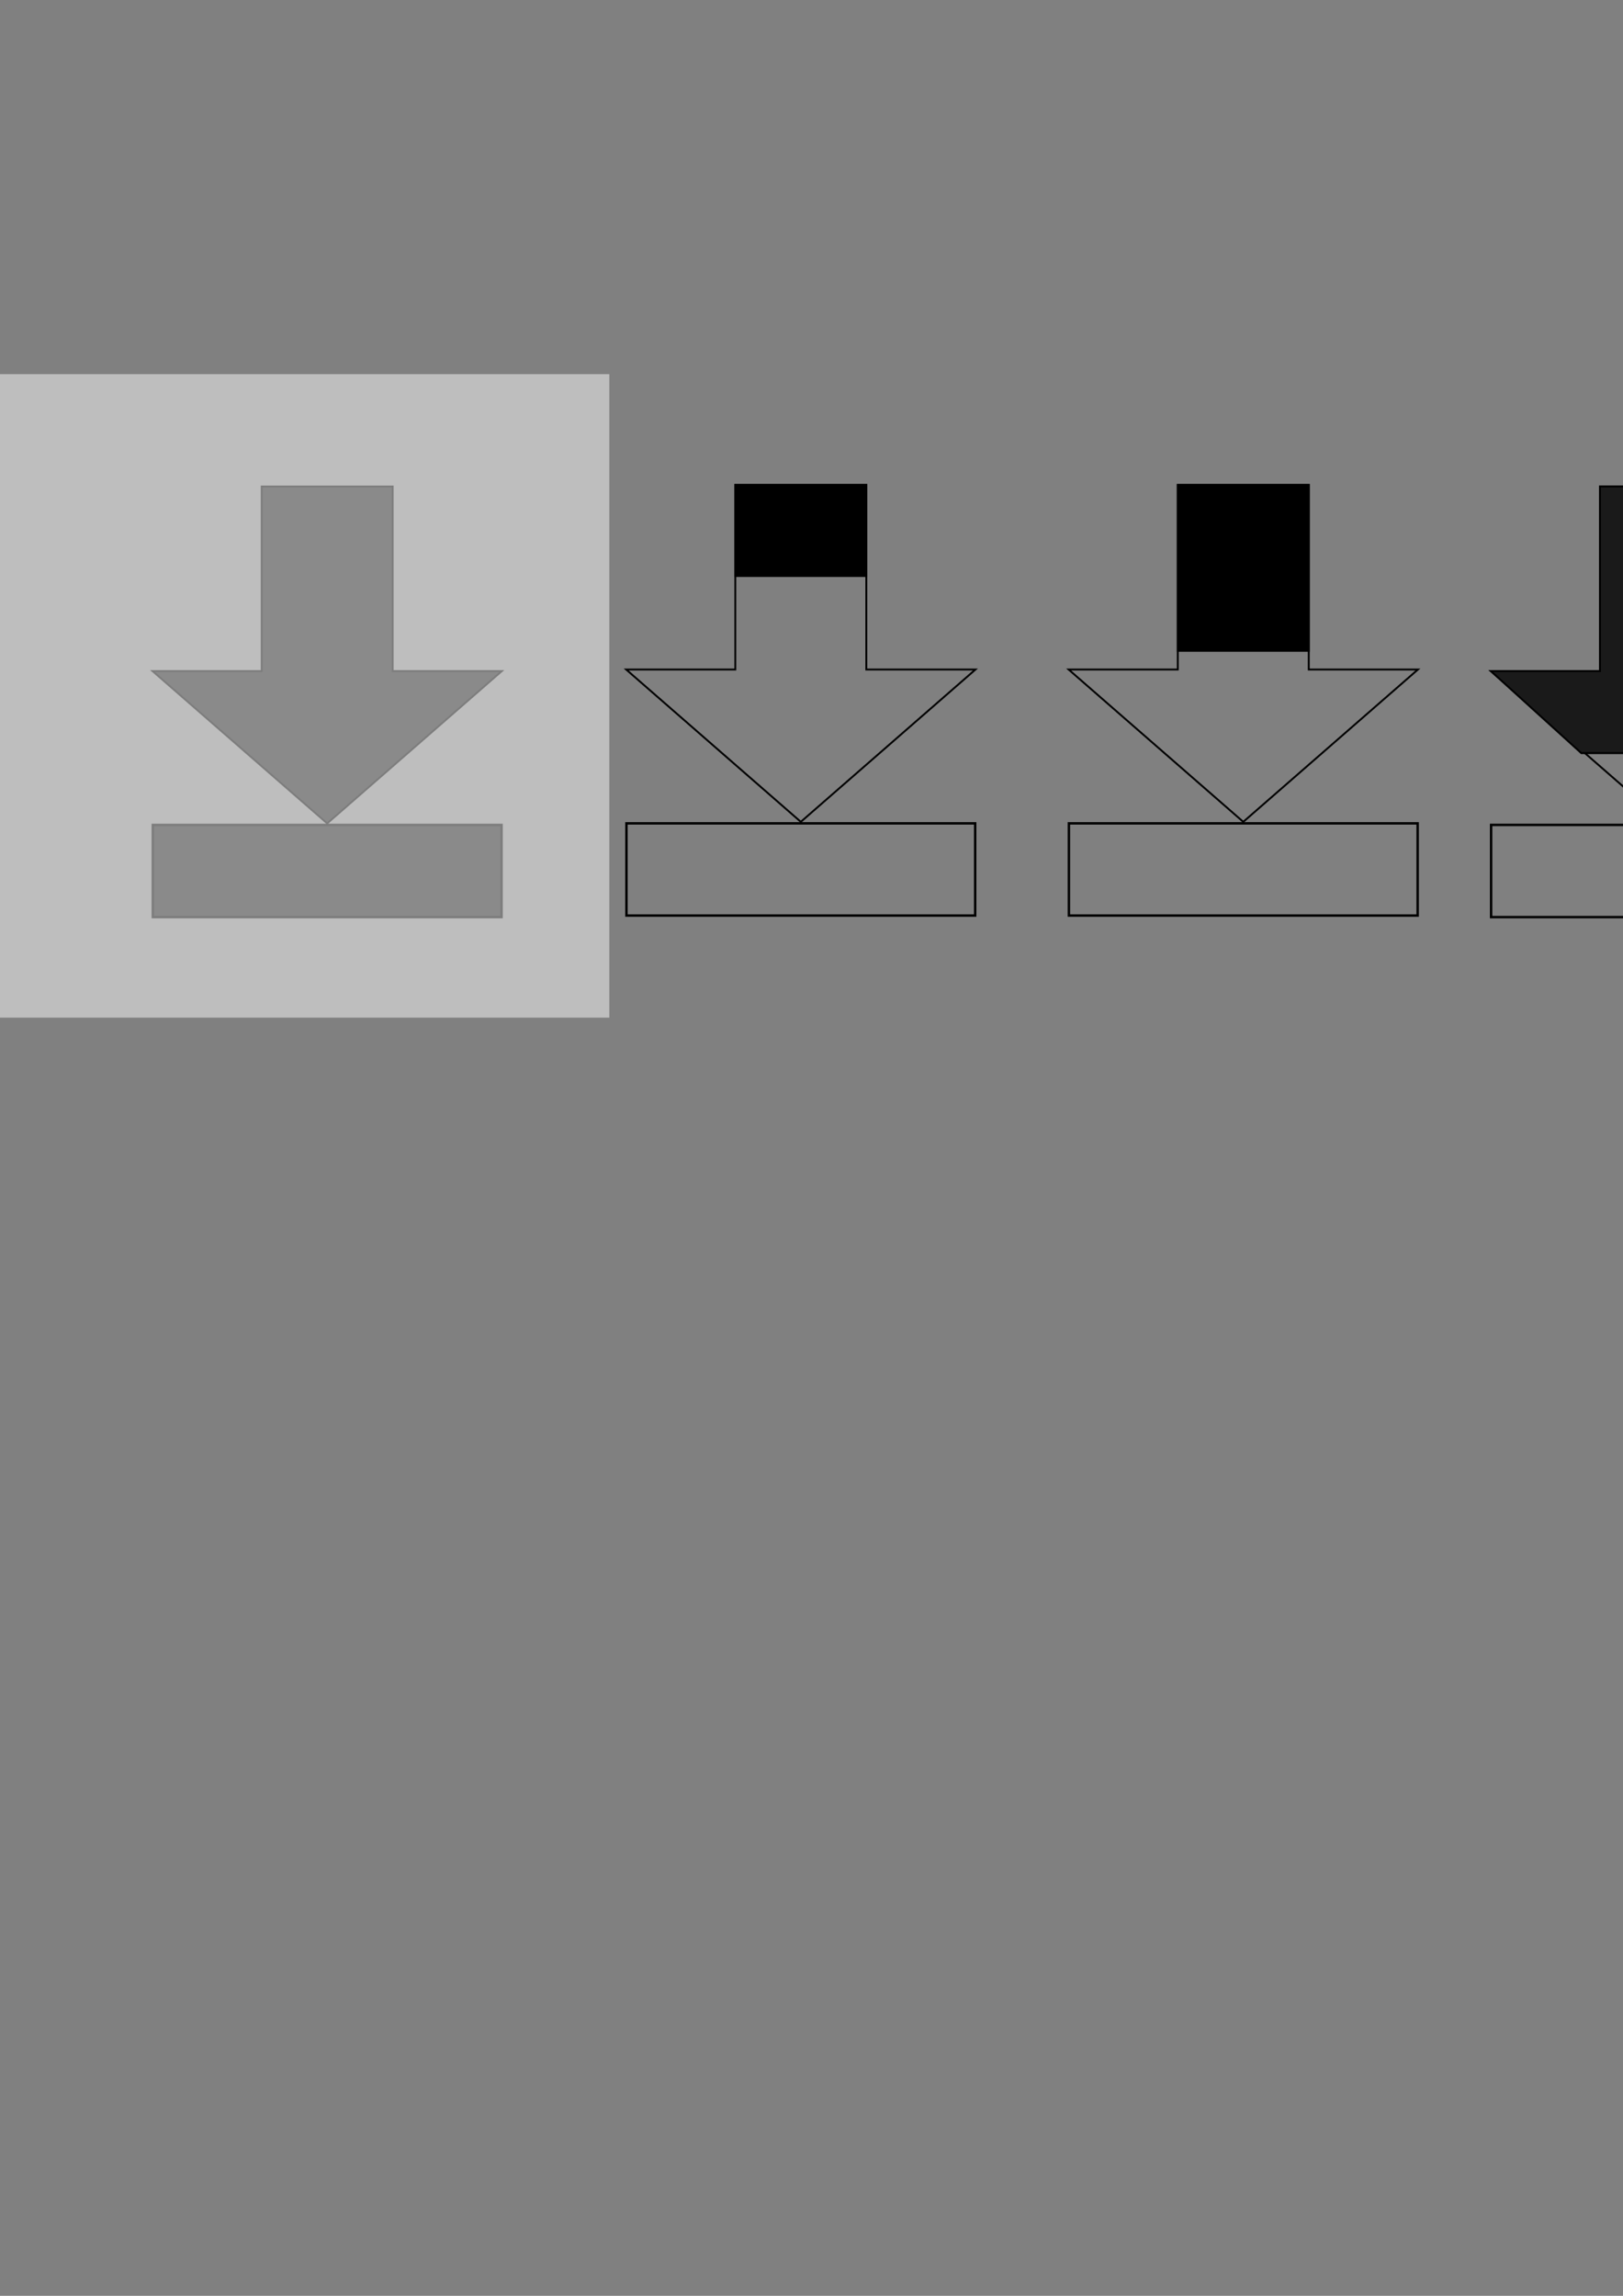 <?xml version="1.0" encoding="UTF-8" standalone="no"?>
<!-- Created with Inkscape (http://www.inkscape.org/) -->

<svg
   xmlns:dc="http://purl.org/dc/elements/1.1/"
   xmlns:cc="http://creativecommons.org/ns#"
   xmlns:rdf="http://www.w3.org/1999/02/22-rdf-syntax-ns#"
   xmlns:svg="http://www.w3.org/2000/svg"
   xmlns="http://www.w3.org/2000/svg"
   xmlns:sodipodi="http://sodipodi.sourceforge.net/DTD/sodipodi-0.dtd"
   xmlns:inkscape="http://www.inkscape.org/namespaces/inkscape"
   width="744.094"
   height="1052.362"
   id="svg2"
   version="1.1"
   inkscape:version="0.48.4 r9939"
   sodipodi:docname="New document 1">
  <rect width="100%" height="100%" fill="#808080" stroke="none"/>
  <defs
     id="defs4" />
  <sodipodi:namedview
     id="base"
     pagecolor="#ffffff"
     bordercolor="#666666"
     borderopacity="1.0"
     inkscape:pageopacity="0.0"
     inkscape:pageshadow="2"
     inkscape:zoom="0.24748737"
     inkscape:cx="338.30608"
     inkscape:cy="1235.6995"
     inkscape:document-units="px"
     inkscape:current-layer="layer1"
     showgrid="false"
     showguides="true"
     inkscape:guide-bbox="true"
     inkscape:window-width="1618"
     inkscape:window-height="1028"
     inkscape:window-x="-8"
     inkscape:window-y="-8"
     inkscape:window-maximized="1" />
  <g
     inkscape:label="Layer 1"
     inkscape:groupmode="layer"
     id="layer1">
    <path
       style="fill:#1a1a1a;fill-opacity:1;stroke:#000000;stroke-width:0.856"
       d="m 119.973,223.005 60.054,0 0,84.604 50.045,0 L 150,377.434 69.928,307.609 l 50.045,0 z"
       id="rect2985"
       inkscape:connector-curvature="0"
       sodipodi:nodetypes="cccccccc"
       inkscape:export-filename="D:\Data\Annotations\anotationswithzotero\ZoteroSentience\res\drawable-hdpi\download_0.png"
       inkscape:export-xdpi="21.608311"
       inkscape:export-ydpi="21.608311" />
    <rect
       style="fill:#1a1a1a;fill-opacity:1;stroke:#000000;stroke-width:1.11"
       id="rect3000"
       width="159.89"
       height="42.257"
       x="70.055"
       y="378.131"
       inkscape:export-filename="D:\Data\Annotations\anotationswithzotero\ZoteroSentience\res\drawable-hdpi\download_0.png"
       inkscape:export-xdpi="21.608311"
       inkscape:export-ydpi="21.608311" />
    <path
       sodipodi:nodetypes="cccccccc"
       inkscape:connector-curvature="0"
       id="path3002"
       d="m 337.116,222.29 60.054,0 0,84.604 50.045,0 -80.072,69.825 -80.072,-69.825 50.045,0 z"
       style="fill:none;fill-opacity:1;stroke:#000000;stroke-width:0.856"
       inkscape:export-filename="D:\Data\Annotations\anotationswithzotero\ZoteroSentience\res\drawable-hdpi\download_1.png"
       inkscape:export-xdpi="21.780369"
       inkscape:export-ydpi="21.780369" />
    <rect
       y="377.417"
       x="287.198"
       height="42.257"
       width="159.89"
       id="rect3004"
       style="fill:none;fill-opacity:1;stroke:#000000;stroke-width:1.11"
       inkscape:export-filename="D:\Data\Annotations\anotationswithzotero\ZoteroSentience\res\drawable-hdpi\download_1.png"
       inkscape:export-xdpi="21.780369"
       inkscape:export-ydpi="21.780369" />
    <path
       style="fill:#000000;fill-opacity:1;stroke:#000000;stroke-width:0.605"
       d="m 336.99,222.165 60.306,0 0,41.998 -60.306,0 z"
       id="path3006"
       inkscape:connector-curvature="0"
       sodipodi:nodetypes="ccccc"
       inkscape:export-filename="D:\Data\Annotations\anotationswithzotero\ZoteroSentience\res\drawable-hdpi\download_1.png"
       inkscape:export-xdpi="21.780369"
       inkscape:export-ydpi="21.780369" />
    <path
       style="fill:none;stroke:#000000;stroke-width:0.856"
       d="m 539.973,222.29 60.054,0 0,84.604 50.045,0 -80.072,69.825 -80.072,-69.825 50.045,0 z"
       id="path3032"
       inkscape:connector-curvature="0"
       sodipodi:nodetypes="cccccccc"
       inkscape:export-filename="D:\Data\Annotations\anotationswithzotero\ZoteroSentience\res\drawable-hdpi\download_2.png"
       inkscape:export-xdpi="21.608311"
       inkscape:export-ydpi="21.608311" />
    <rect
       style="fill:none;stroke:#000000;stroke-width:1.11"
       id="rect3034"
       width="159.89"
       height="42.257"
       x="490.055"
       y="377.417"
       inkscape:export-filename="D:\Data\Annotations\anotationswithzotero\ZoteroSentience\res\drawable-hdpi\download_2.png"
       inkscape:export-xdpi="21.608311"
       inkscape:export-ydpi="21.608311" />
    <path
       sodipodi:nodetypes="ccccc"
       inkscape:connector-curvature="0"
       id="path3036"
       d="m 539.951,222.268 60.098,0 0,76.076 -60.098,0 z"
       style="fill:#000000;fill-opacity:1;stroke:#000000;stroke-width:0.812"
       inkscape:export-filename="D:\Data\Annotations\anotationswithzotero\ZoteroSentience\res\drawable-hdpi\download_2.png"
       inkscape:export-xdpi="21.608311"
       inkscape:export-ydpi="21.608311" />
    <path
       sodipodi:nodetypes="cccccccc"
       inkscape:connector-curvature="0"
       id="path3038"
       d="m 733.545,223.005 60.054,0 0,84.604 50.045,0 -80.072,69.825 -80.072,-69.825 50.045,0 z"
       style="fill:none;stroke:#000000;stroke-width:0.856"
       inkscape:export-filename="D:\Data\Annotations\anotationswithzotero\ZoteroSentience\res\drawable-hdpi\download_3.png"
       inkscape:export-xdpi="21.776937"
       inkscape:export-ydpi="21.776937" />
    <rect
       y="378.131"
       x="683.626"
       height="42.257"
       width="159.89"
       id="rect3040"
       style="fill:none;stroke:#000000;stroke-width:1.11"
       inkscape:export-filename="D:\Data\Annotations\anotationswithzotero\ZoteroSentience\res\drawable-hdpi\download_3.png"
       inkscape:export-xdpi="21.776937"
       inkscape:export-ydpi="21.776937" />
    <path
       style="fill:#1a1a1a;stroke:#000000;stroke-width:0.856"
       d="m 733.545,223.005 60.054,0 0,84.604 50.045,0 -43.607,37.611 -38.607,-1e-5 -36.464,1e-5 -41.464,-37.611 50.045,0 z"
       id="path3044"
       inkscape:connector-curvature="0"
       sodipodi:nodetypes="cccccccccc"
       inkscape:export-filename="D:\Data\Annotations\anotationswithzotero\ZoteroSentience\res\drawable-hdpi\download_3.png"
       inkscape:export-xdpi="21.776937"
       inkscape:export-ydpi="21.776937" />
    <path
       sodipodi:nodetypes="cccccccc"
       inkscape:connector-curvature="0"
       id="path3046"
       d="m 932.116,223.005 60.054,0 0,84.604 50.045,0 -80.072,69.825 -80.072,-69.825 50.045,0 z"
       style="fill:#1a1a1a;fill-opacity:1;stroke:#000000;stroke-width:0.856"
       inkscape:export-filename="D:\Data\Annotations\anotationswithzotero\ZoteroSentience\res\drawable-hdpi\download_4.png"
       inkscape:export-xdpi="21.612469"
       inkscape:export-ydpi="21.612469" />
    <rect
       y="378.131"
       x="882.198"
       height="42.257"
       width="159.89"
       id="rect3048"
       style="fill:none;fill-opacity:1;stroke:#000000;stroke-width:1.11"
       inkscape:export-filename="D:\Data\Annotations\anotationswithzotero\ZoteroSentience\res\drawable-hdpi\download_4.png"
       inkscape:export-xdpi="21.612469"
       inkscape:export-ydpi="21.612469" />
    <rect
       style="fill:#ffffff;stroke:none;fill-opacity:0.49"
       id="rect3050"
       width="283.402"
       height="294.965"
       x="-4.041"
       y="171.509" />
    <path
       inkscape:export-ydpi="14.40554"
       inkscape:export-xdpi="14.40554"
       inkscape:export-filename="D:\Data\Annotations\anotationswithzotero\ZoteroSentience\res\drawable\download_01.png"
       style="fill:none;stroke:#000000;stroke-width:0.856"
       d="m 1137.157,222.29 60.054,0 0,84.604 50.045,0 -80.072,69.825 -80.072,-69.825 50.045,0 z"
       id="path3820"
       inkscape:connector-curvature="0"
       sodipodi:nodetypes="cccccccc" />
    <rect
       inkscape:export-ydpi="14.40554"
       inkscape:export-xdpi="14.40554"
       inkscape:export-filename="D:\Data\Annotations\anotationswithzotero\ZoteroSentience\res\drawable\download_01.png"
       style="fill:none;stroke:#000000;stroke-width:1.11"
       id="rect3822"
       width="159.89"
       height="42.257"
       x="1087.238"
       y="377.417" />
  </g>
</svg>
